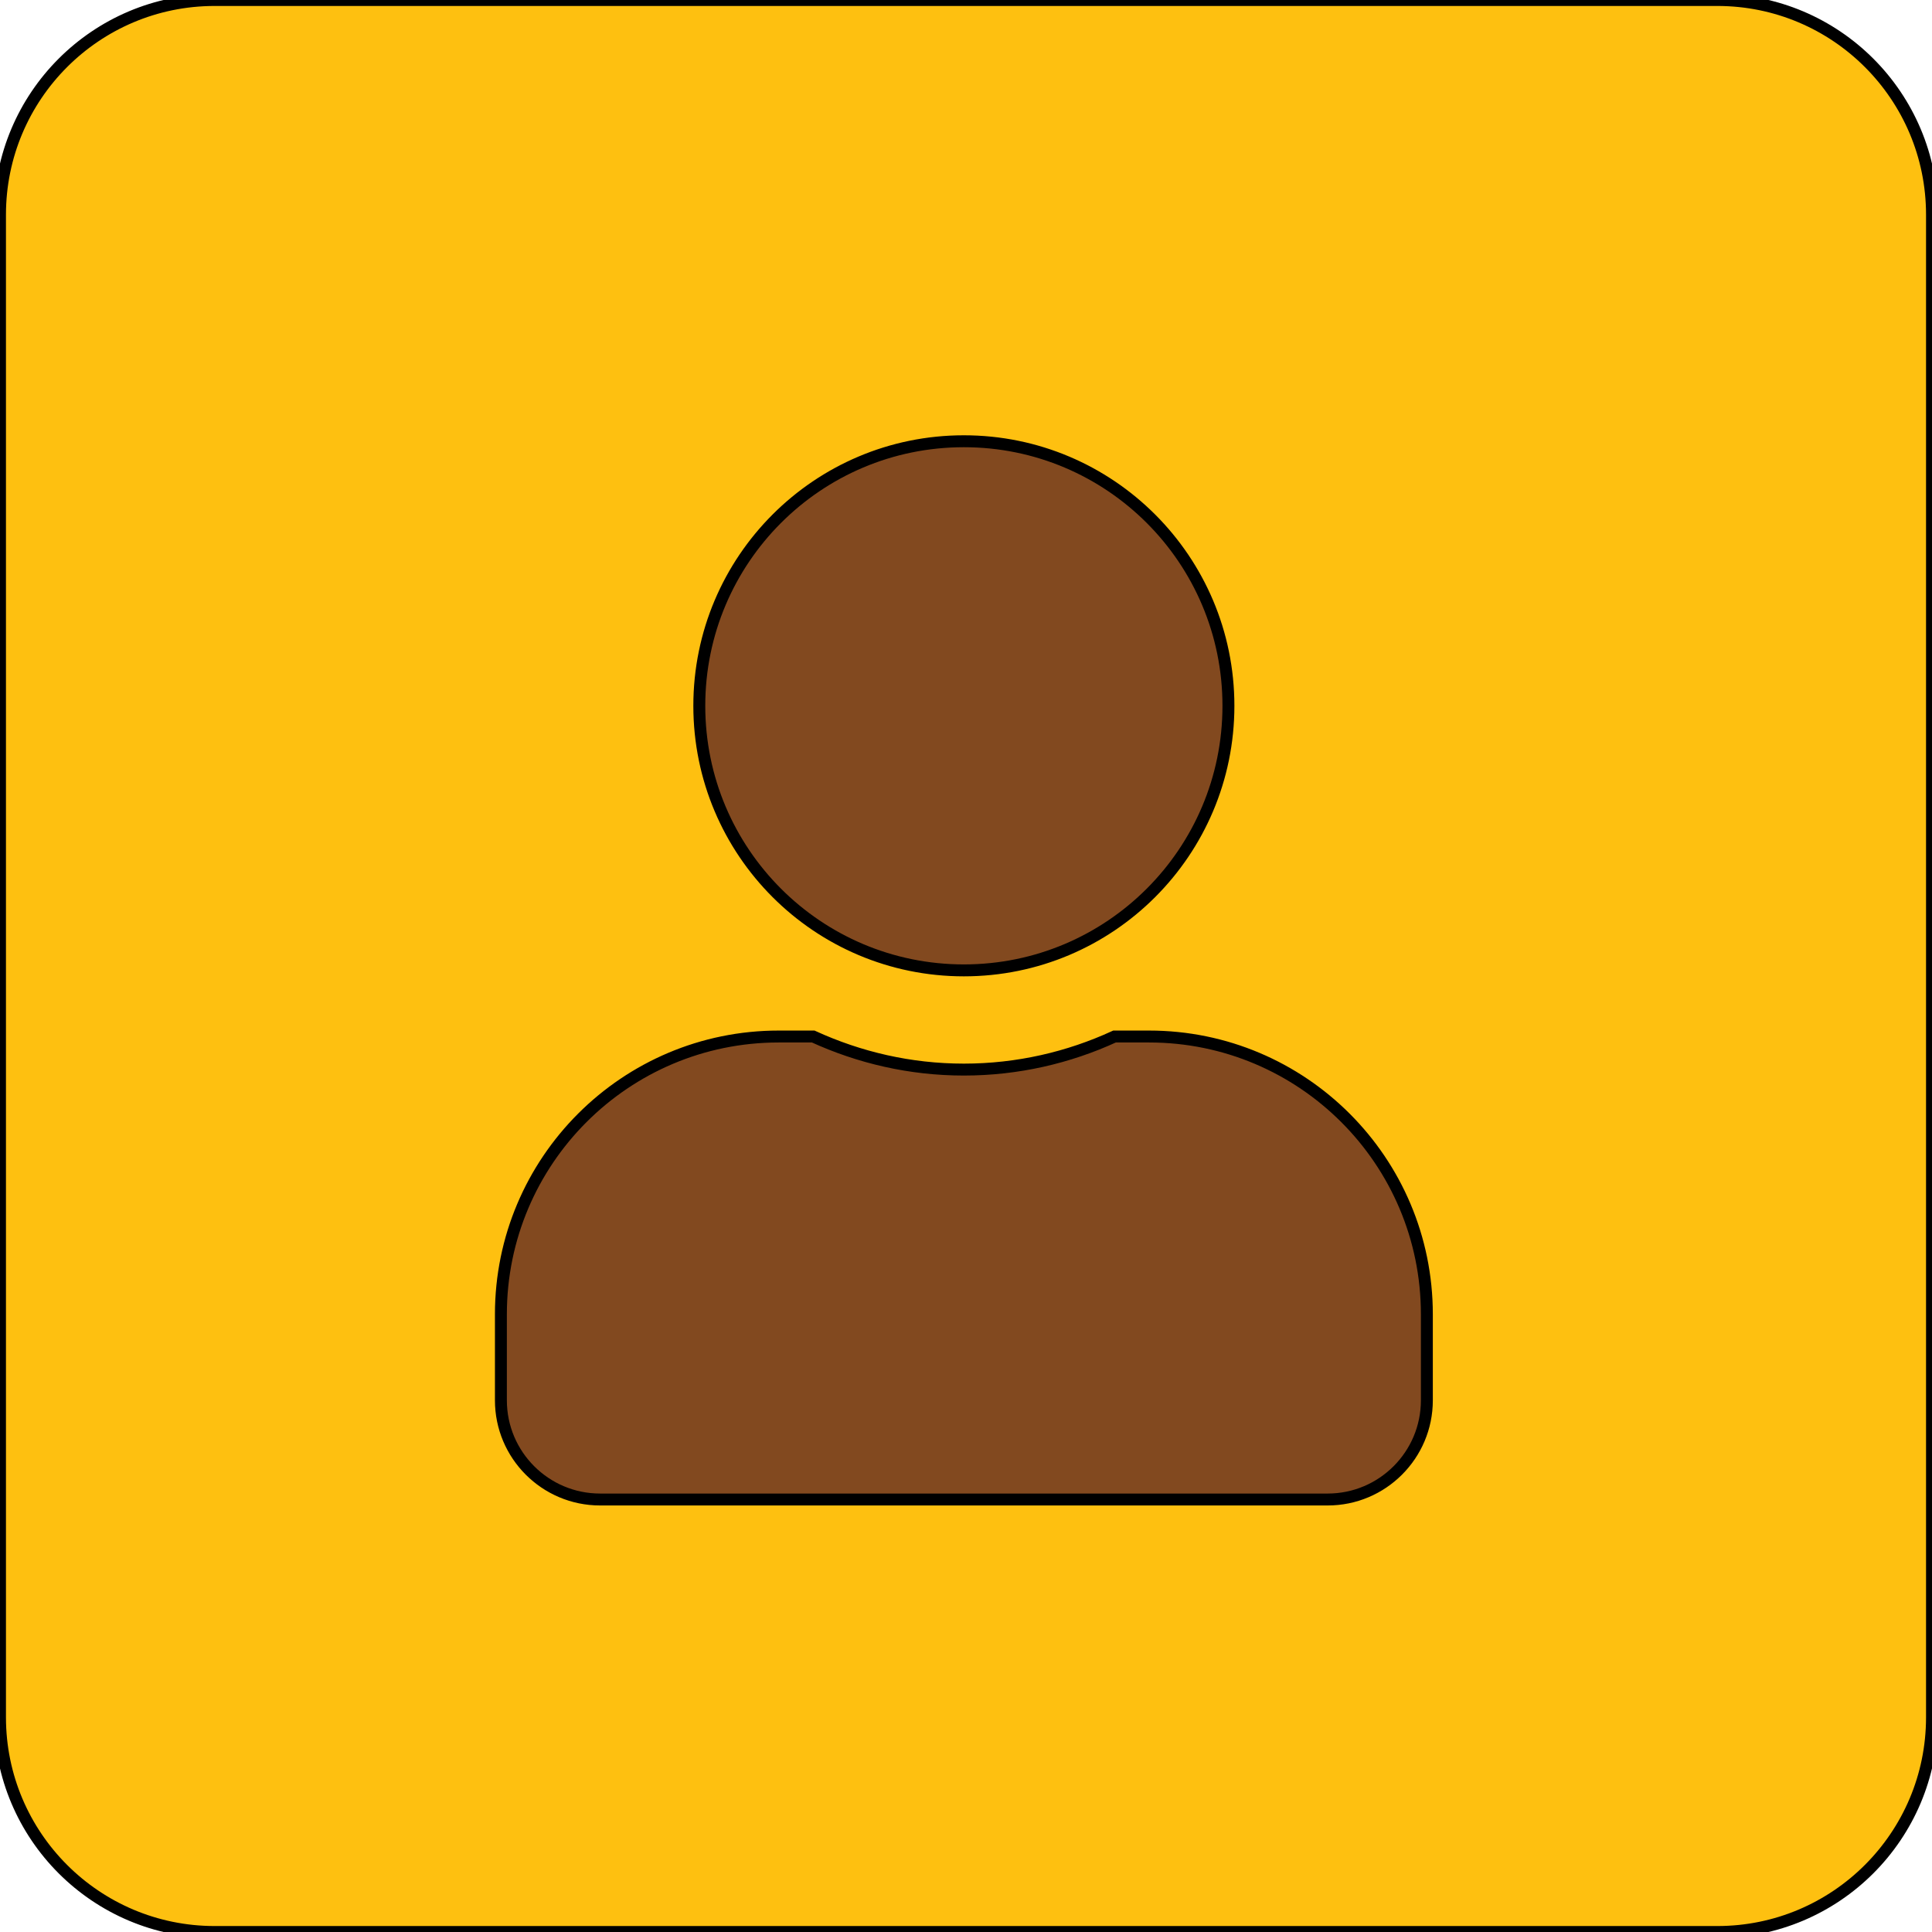 <svg width="162" height="162" xmlns="http://www.w3.org/2000/svg" fill="none">

 <g>
  <title>Layer 1</title>
  <path stroke="null" id="svg_1" fill="#FEC010" d="m144,0l-126,0c-9.941,0 -18,8.059 -18,18l0,126c0,9.941 8.059,18 18,18l126,0c9.941,0 18,-8.059 18,-18l0,-126c0,-9.941 -8.059,-18 -18,-18z"/>
  <g stroke="null" fill="#BBBBBB">
   <path stroke="null" d="m80.821,81.367c12.253,0 22.184,-9.931 22.184,-22.184s-9.931,-22.184 -22.184,-22.184s-22.184,9.931 -22.184,22.184s9.931,22.184 22.184,22.184zm15.529,5.546l-2.894,0c-3.847,1.768 -8.128,2.773 -12.634,2.773s-8.769,-1.005 -12.634,-2.773l-2.894,0c-12.86,0 -23.293,10.433 -23.293,23.293l0,7.21c0,4.593 3.726,8.319 8.319,8.319l61.005,0c4.593,0 8.319,-3.726 8.319,-8.319l0,-7.21c0,-12.86 -10.433,-23.293 -23.293,-23.293z" fill="#82491f"/>
  </g>
 </g>
</svg>